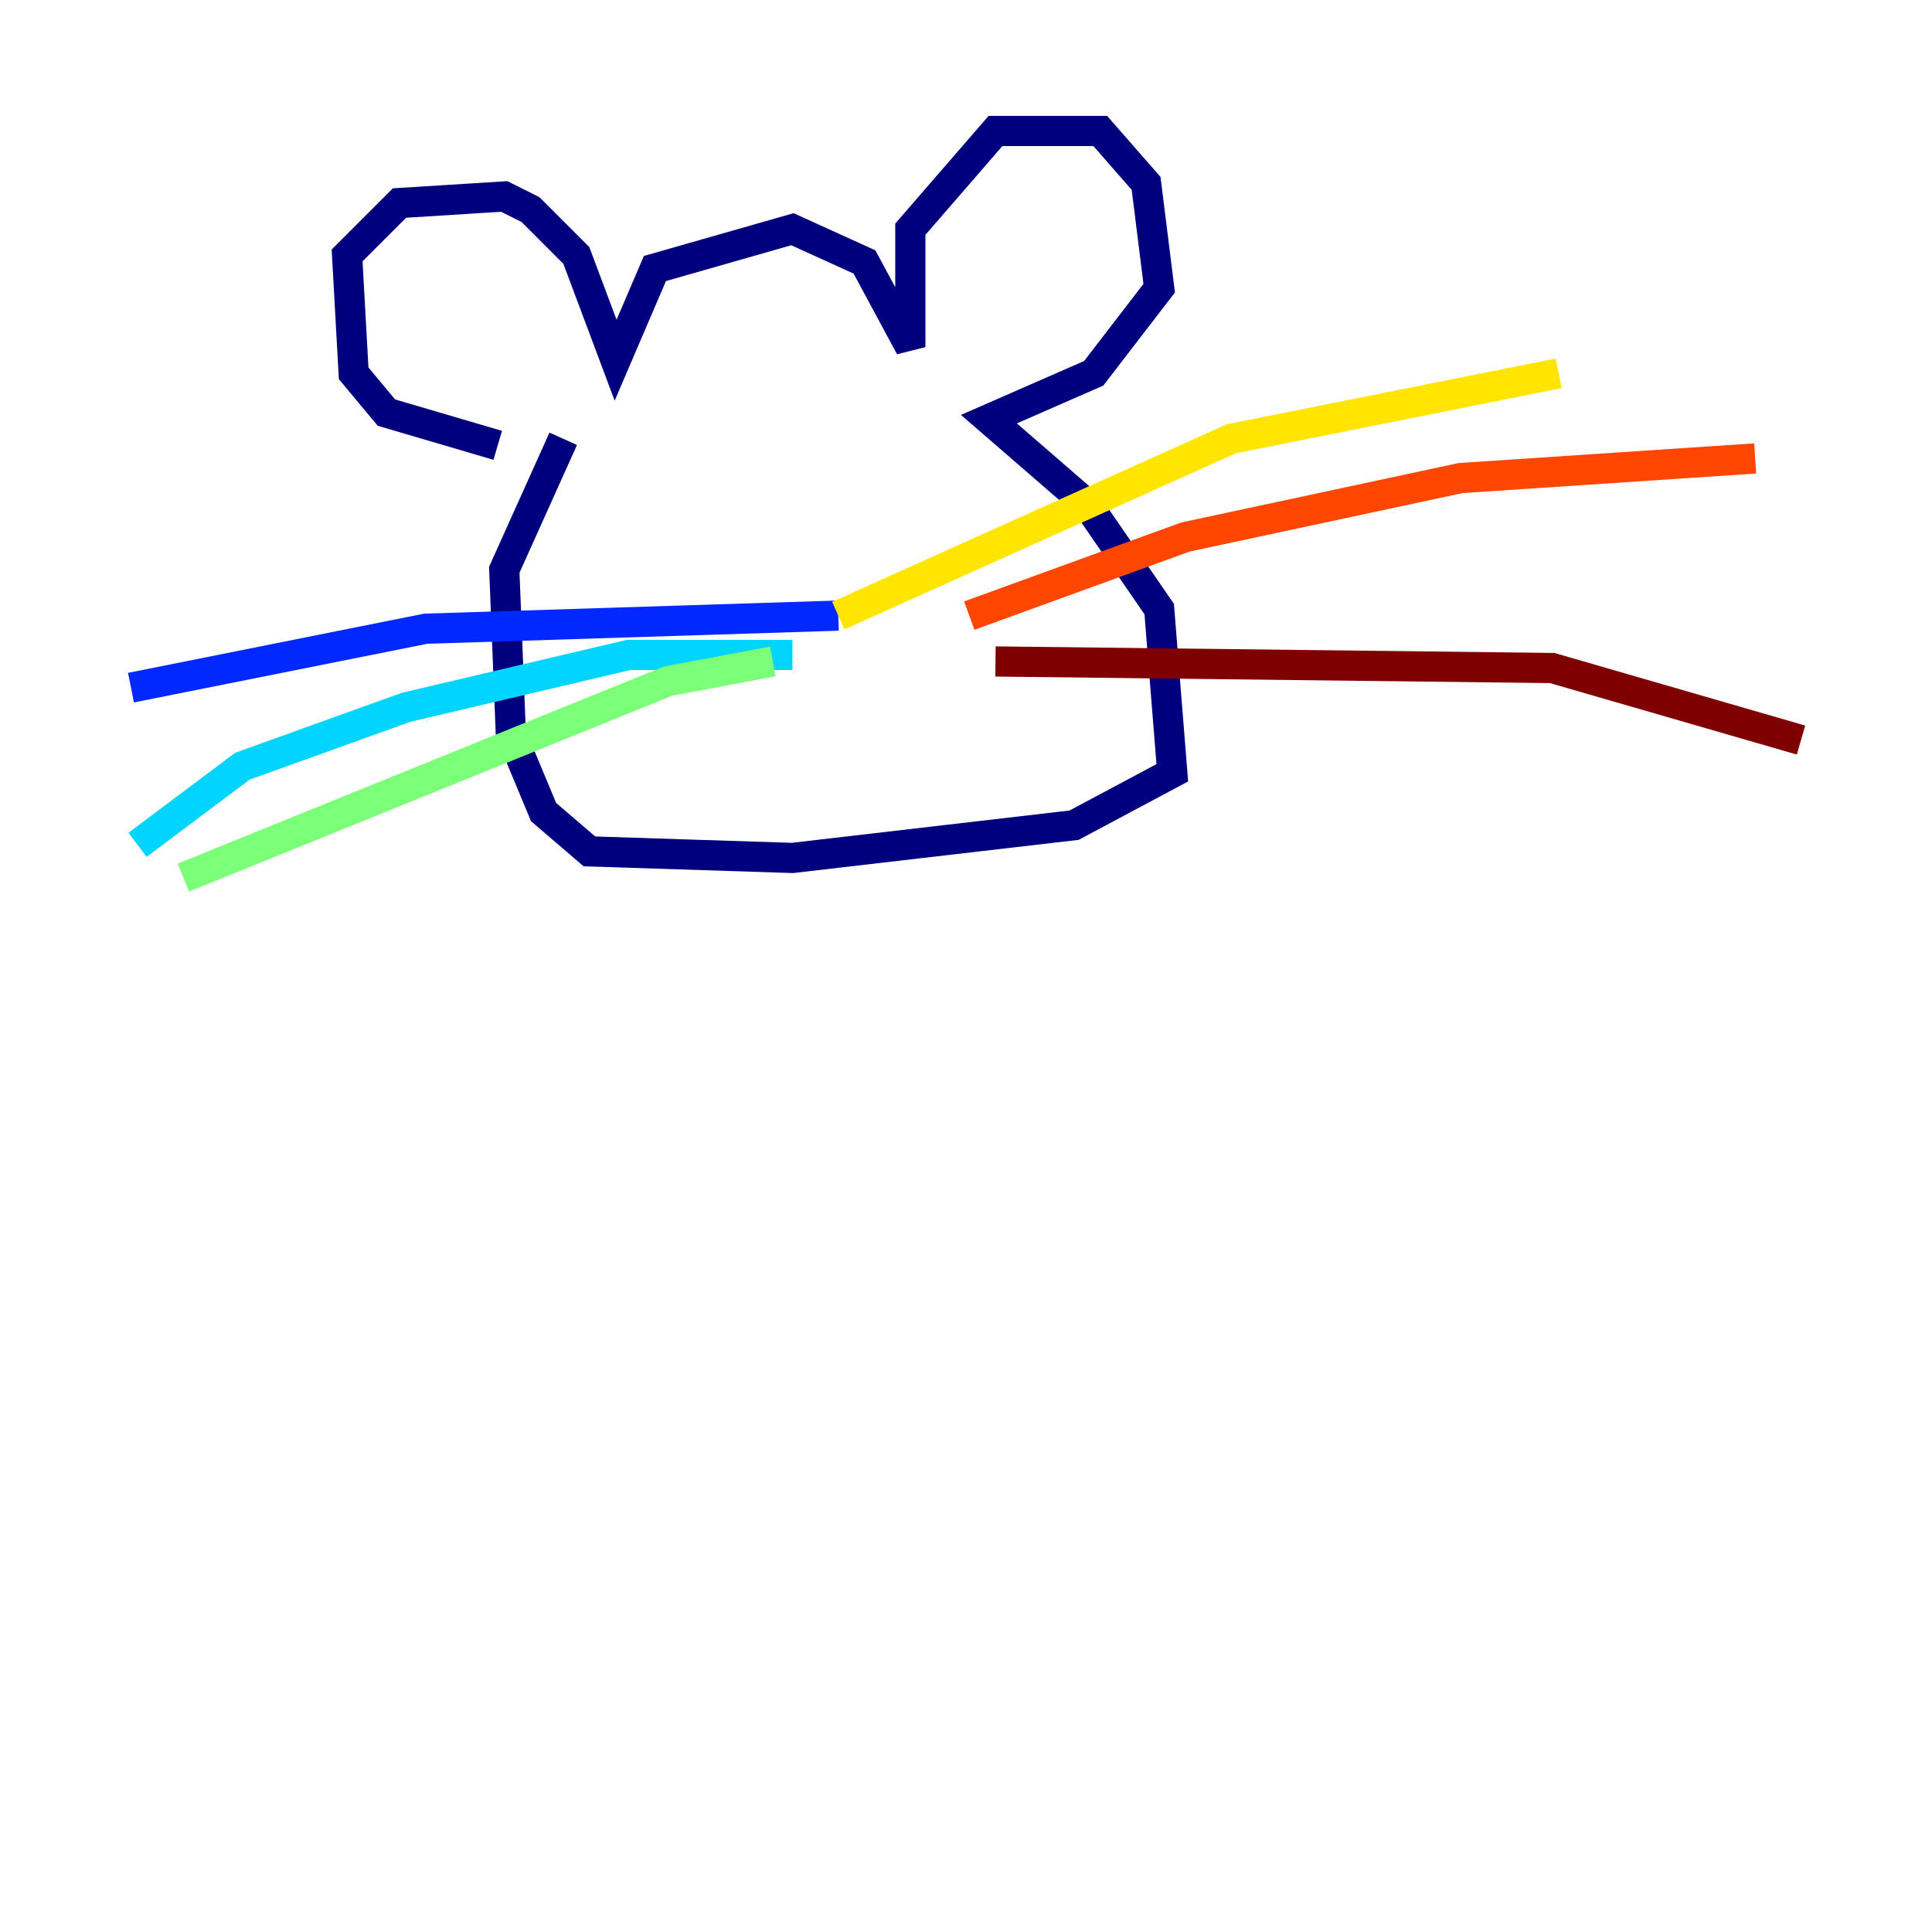 <?xml version="1.0" encoding="utf-8" ?>
<svg baseProfile="tiny" height="128" version="1.2" viewBox="0,0,128,128" width="128" xmlns="http://www.w3.org/2000/svg" xmlns:ev="http://www.w3.org/2001/xml-events" xmlns:xlink="http://www.w3.org/1999/xlink"><defs /><polyline fill="none" points="32.976,29.505 25.6,27.336 23.43,24.732 22.997,16.922 26.468,13.451 33.41,13.017 35.146,13.885 38.183,16.922 40.786,23.864 43.39,17.79 52.502,15.186 57.275,17.356 60.312,22.997 60.312,15.186 65.953,8.678 72.895,8.678 75.932,12.149 76.8,19.091 72.461,24.732 65.519,27.77 72.027,33.41 76.8,40.352 77.668,51.2 71.159,54.671 52.502,56.841 39.051,56.407 36.014,53.803 33.844,48.597 33.41,37.749 37.315,29.071" stroke="#00007f" stroke-width="2" /><polyline fill="none" points="55.539,40.786 28.203,41.654 8.678,45.559" stroke="#0028ff" stroke-width="2" /><polyline fill="none" points="52.502,43.39 41.654,43.39 26.902,46.861 16.054,50.766 9.112,55.973" stroke="#00d4ff" stroke-width="2" /><polyline fill="none" points="51.2,43.824 44.258,45.125 12.149,58.142" stroke="#7cff79" stroke-width="2" /><polyline fill="none" points="55.539,40.786 81.573,29.071 103.268,24.732" stroke="#ffe500" stroke-width="2" /><polyline fill="none" points="64.217,40.786 78.536,35.58 96.759,31.675 116.285,30.373" stroke="#ff4600" stroke-width="2" /><polyline fill="none" points="65.953,43.824 102.834,44.258 119.322,49.031" stroke="#7f0000" stroke-width="2" /></svg>